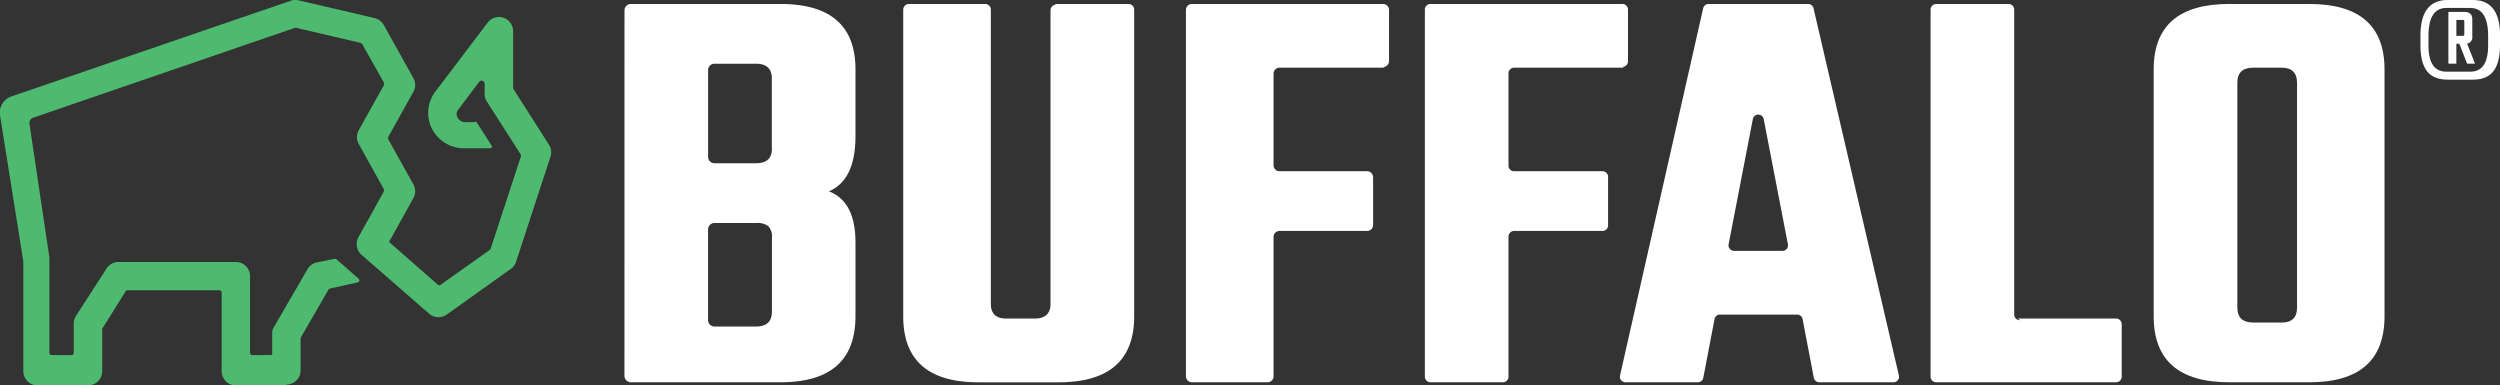 <svg xmlns="http://www.w3.org/2000/svg" viewBox="0 0 627.83 96.79"><rect x="0" y="0" width="627.83" height="96.79" fill="#333333" stroke="none"/><defs><style>.cls-1{fill:#4dba6f;}.cls-2{fill:#fff;}</style></defs><title>logo_horizontal</title><g id="Layer_2" data-name="Layer 2"><g id="Layer_1-2" data-name="Layer 1"><path class="cls-1" d="M71.94,96.79H59.23a3.56,3.56,0,0,1-3.56-3.56V73.45a.55.55,0,0,0-.55-.55H32a.54.54,0,0,0-.46.26l-5.79,9.27a.56.56,0,0,0-.08.29v10.5a3.56,3.56,0,0,1-3.56,3.56H9.42a3.56,3.56,0,0,1-3.56-3.56V65.66L0,28.92a4.29,4.29,0,0,1,2.84-4.69L73,.19a3.53,3.53,0,0,1,2-.1L93.89,4.5a3.62,3.62,0,0,1,2.48,1.76l7.44,13.35a3.56,3.56,0,0,1,0,3.47L97.55,34.31a.77.77,0,0,0,0,.75l6.26,11.24a3.57,3.57,0,0,1,0,3.46l-6.11,11L110,71.53a.52.52,0,0,0,.65,0l12.37-8.78a.54.54,0,0,0,.2-.28l7.6-23.22a.55.55,0,0,0-.06-.47l-8.52-13.33a3.28,3.28,0,0,1-.53-1.92V21a.78.78,0,0,0-1.38-.45l-5.3,7.06a1.71,1.71,0,0,0-.17,1.84,2.4,2.4,0,0,0,1.57,1.22h2.78c.18-.25.36-.16.46,0l3.87,6c.23.36-.46.57-.46.57h-6.43a9.09,9.09,0,0,1-7.71-4.1,8.84,8.84,0,0,1,.38-10.12L122.45,5.7a3.58,3.58,0,0,1,4.73-.9A3.67,3.67,0,0,1,128.87,8V22.25l9,14.1a3.56,3.56,0,0,1,.38,3l-8.65,26.38a3.56,3.56,0,0,1-1.32,1.8L112.18,79a3.57,3.57,0,0,1-4.41-.22L90.81,64A3.56,3.56,0,0,1,90,59.6l6.35-11.43a.78.78,0,0,0,0-.75L90.1,36.16a3.56,3.56,0,0,1,0-3.47l6.28-11.25a.77.77,0,0,0,0-.75L91,11.14a.78.78,0,0,0-.5-.38L74.46,7a.76.76,0,0,0-.43,0L8.33,29.56a1.4,1.4,0,0,0-.93,1.53l5,33.54,0,.53V88.61a.56.56,0,0,0,.56.56h5a.56.56,0,0,0,.56-.56V81.23a3.44,3.44,0,0,1,.55-1.87l7.7-11.94a3.56,3.56,0,0,1,3-1.63H59.23a3.56,3.56,0,0,1,3.56,3.56V88.61a.56.56,0,0,0,.56.56H68a.36.36,0,0,0,.36-.36V83.52a2.31,2.31,0,0,1,.31-1.16l8.56-14.76a3.56,3.56,0,0,1,2.3-1.69L84.06,65a.52.52,0,0,1,.45.12L90.08,70a.53.53,0,0,1-.23.91l-7,1.56a.55.55,0,0,0-.36.26l-6.93,12a.55.55,0,0,0-.07.28v8a3.56,3.56,0,0,1-3.56,3.56"/><path class="cls-2" d="M627.83,9v2.3q0,4.44-1.65,6.57T621,20h-6.3q-3.55,0-5.2-2.13t-1.65-6.57V9q0-9,6.85-9H621q6.85,0,6.85,9m-14,9h6.51q4.49,0,4.49-6.6V9.07q0-7.06-4.49-7.07h-6q-4.49,0-4.49,7.07V11.4q0,6.6,4.49,6.6m.51-15h4q2,0,2,1.83V9.2a1.54,1.54,0,0,1-1.31,1.74l2,5.05h-2l-1.94-5h-.75v5h-2Zm4,6V5.39c0-.26-.12-.39-.37-.39h-1.63V9h1.63q.37,0,.37-.33"/><path class="cls-2" d="M156.83,2.6a1.6,1.6,0,0,1,1.6-1.6H196q18.84,0,18.84,16.43V34.16q0,11.06-6.68,13.89,6.67,2.54,6.68,12.85V79.42Q214.83,96,196,96H158.43a1.61,1.61,0,0,1-1.61-1.61Zm37,34.4V19.7q0-3.7-4-3.7H179.43a1.6,1.6,0,0,0-1.6,1.6V39.39A1.61,1.61,0,0,0,179.43,41h10.43q4,0,4-3.7m0,40.7V59.61a3.69,3.69,0,0,0-.88-2.78,4.51,4.51,0,0,0-3.08-.83H179.43a1.61,1.61,0,0,0-1.61,1.61V80.39A1.61,1.61,0,0,0,179.43,82h10.43q4,0,4-3.76"/><path class="cls-2" d="M264.83,1H283.4a1.43,1.43,0,0,1,1.43,1.43v77q0,16.58-19,16.58H245.71q-18.88,0-18.88-16.58v-77A1.43,1.43,0,0,1,228.26,1H247.4a1.43,1.43,0,0,1,1.43,1.43V76.28q0,3.72,3.86,3.72h7.13q4,0,4-3.72V2.6a1.43,1.43,0,0,1,1.43-1.43"/><path class="cls-2" d="M347.83,17h-26.5a1.5,1.5,0,0,0-1.5,1.5v23a1.5,1.5,0,0,0,1.5,1.5h22a1.5,1.5,0,0,1,1.5,1.5v12a1.5,1.5,0,0,1-1.5,1.5h-22a1.5,1.5,0,0,0-1.5,1.5v35a1.5,1.5,0,0,1-1.5,1.5h-19a1.5,1.5,0,0,1-1.5-1.5V2.5a1.5,1.5,0,0,1,1.5-1.5h48a1.5,1.5,0,0,1,1.5,1.5V15.34a1.5,1.5,0,0,1-1.5,1.5"/><path class="cls-2" d="M407.83,17h-27.6a1.4,1.4,0,0,0-1.4,1.4V41.6a1.4,1.4,0,0,0,1.4,1.4h22.21a1.4,1.4,0,0,1,1.4,1.4V56.6a1.4,1.4,0,0,1-1.4,1.4H380.23a1.4,1.4,0,0,0-1.4,1.4V94.6a1.4,1.4,0,0,1-1.4,1.4H359.23a1.4,1.4,0,0,1-1.4-1.4V2.4a1.4,1.4,0,0,1,1.4-1.4h48.21a1.4,1.4,0,0,1,1.4,1.4v13a1.4,1.4,0,0,1-1.4,1.4"/><path class="cls-2" d="M455.53,95l-2.85-14.92A1.39,1.39,0,0,0,451.31,79H431.93a1.37,1.37,0,0,0-1.35,1.11l-2.83,14.77A1.37,1.37,0,0,1,426.41,96H408.19a1.39,1.39,0,0,1-1.35-1.69L427.72,2.08A1.38,1.38,0,0,1,429.08,1h25a1.38,1.38,0,0,1,1.35,1.07L476.87,94.3a1.39,1.39,0,0,1-1.35,1.7H456.89a1.38,1.38,0,0,1-1.36-1.13M435.83,63h11.81A1.39,1.39,0,0,0,449,61.35l-6.08-31.47a1.39,1.39,0,0,0-2.72,0l-6.09,31.47A1.39,1.39,0,0,0,435.48,63"/><path class="cls-2" d="M506.83,80h24.58a1.42,1.42,0,0,1,1.42,1.42V94.58A1.42,1.42,0,0,1,531.41,96H486.24a1.41,1.41,0,0,1-1.41-1.41V2.42A1.42,1.42,0,0,1,486.25,1h18.16a1.42,1.42,0,0,1,1.42,1.42V79a1.41,1.41,0,0,0,1.41,1.41"/><path class="cls-2" d="M559.83,1h20.12q18.88,0,18.88,16.43v62Q598.83,96,579.94,96H559.86q-19,0-19-16.58v-62q0-16.43,19-16.43m17,76V20.75Q576.83,17,573,17h-7.13q-4,0-4,3.75V77.24q0,3.76,4,3.76H573q3.86,0,3.86-3.76"/></g></g></svg>